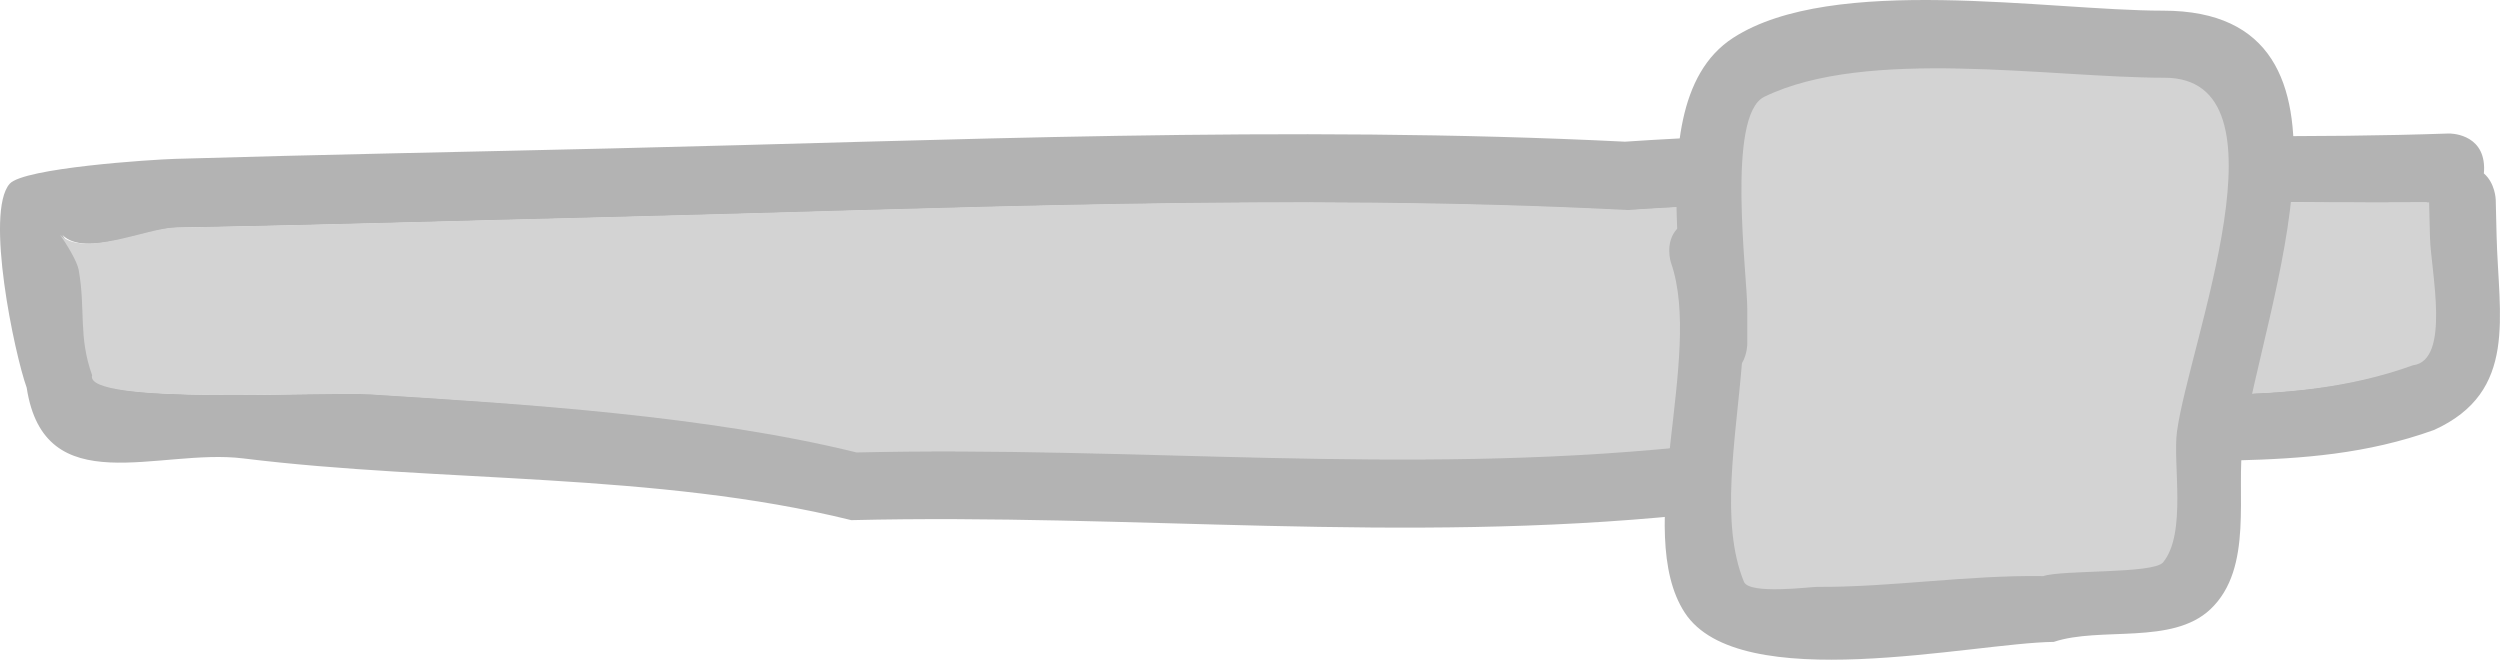 <svg version="1.1" xmlns="http://www.w3.org/2000/svg" xmlns:xlink="http://www.w3.org/1999/xlink" width="54.417" height="14.36" viewBox="0,0,54.417,14.36"><g transform="translate(-212.792,-172.807)"><g data-paper-data="{&quot;isPaintingLayer&quot;:true}" fill-rule="nonzero" stroke="none" stroke-linecap="butt" stroke-linejoin="miter" stroke-miterlimit="10" stroke-dasharray="" stroke-dashoffset="0" style="mix-blend-mode: normal"><path d="M265.617,177.218c-5.746,0.036 -11.581,-0.217 -17.442,0.174c-7.34,-0.379 -14.734,-0.034 -22.052,0.146c-3.161,0.076 -6.323,0.172 -9.484,0.227c-0.597,0.01 -1.989,0.659 -2.487,0.158c0.136,0.198 0.369,0.569 0.403,0.761c0.153,0.865 -0.011,1.445 0.292,2.286c-0.19,0.654 5.012,0.349 6.062,0.414c3.309,0.207 7.338,0.452 10.576,1.253c6.035,-0.144 11.786,0.5 17.899,-0.118c2.442,-0.027 5.158,-0.459 7.558,-0.883c2.823,-0.499 5.487,0.139 8.323,-0.882c0.83,-0.105 0.387,-2.067 0.37,-2.777zM266.856,176.58c0.251,0.215 0.26,0.572 0.26,0.572l0.019,0.79c0.042,1.743 0.473,3.392 -1.361,4.224c-2.922,1.052 -5.673,0.4 -8.556,0.945c-2.473,0.468 -5.221,0.82 -7.74,0.906c-6.204,0.627 -12.024,-0.035 -18.156,0.112c-4.244,-1.049 -8.94,-0.814 -13.238,-1.344c-1.84,-0.227 -4.327,0.974 -4.711,-1.539c-0.266,-0.737 -0.913,-3.82 -0.371,-4.438c0.303,-0.345 3.071,-0.527 3.602,-0.543c3.161,-0.094 6.323,-0.151 9.484,-0.227c7.329,-0.17 14.724,-0.512 22.075,-0.147c6.054,-0.413 12.023,0.026 17.932,-0.178c0,0 0.75,-0.018 0.768,0.732c0.001,0.047 -0.001,0.092 -0.005,0.134z" fill="#b3b3b3" stroke-width="0.5"/><path d="M265.685,177.976c0.017,0.71 0.461,2.678 -0.37,2.782c-2.836,1.021 -5.501,0.387 -8.324,0.886c-2.4,0.424 -5.119,0.867 -7.561,0.893c-6.113,0.618 -11.957,-0.025 -17.992,0.119c-3.238,-0.8 -7.27,-1.058 -10.579,-1.265c-1.05,-0.066 -6.252,0.237 -6.062,-0.417c-0.303,-0.842 -0.139,-1.426 -0.292,-2.291c-0.034,-0.193 -0.267,-0.564 -0.403,-0.763c0.498,0.501 1.89,-0.148 2.487,-0.159c3.162,-0.055 6.323,-0.154 9.484,-0.23c7.317,-0.18 14.81,-0.53 22.15,-0.152c5.861,-0.391 11.697,-0.131 17.443,-0.167z" data-paper-data="{&quot;noHover&quot;:false,&quot;origItem&quot;:[&quot;Path&quot;,{&quot;applyMatrix&quot;:true,&quot;selected&quot;:true,&quot;segments&quot;:[[[265.61713,177.21784],[0,0],[-5.74609,0.0364],7],[[248.17507,177.39232],[5.86073,-0.39117],[-7.34034,-0.37857],7],[[226.12352,177.53873],[7.31738,-0.18008],[-3.16113,0.07567],7],[[216.6394,177.76574],[3.16155,-0.05471],[-0.59743,0.01034],7],[[214.15233,177.9237],[0.49774,0.50127],[0.13584,0.19844],7],[[214.55506,178.68499],[-0.03406,-0.19272],[0.15287,0.86489],7],[[214.84702,180.97131],[-0.30314,-0.84173],[-0.18997,0.65359],7],[[220.90915,181.38573],[-1.05039,-0.06574],[3.30899,0.20707],7],[[231.48532,182.63837],[-3.2383,-0.80044],[6.03544,-0.14446],7],[[249.38428,182.52019],[-6.11339,0.61772],[2.44154,-0.02654],7],[[256.94247,181.63669],[-2.40042,0.42428],[2.82285,-0.49894],7],[[265.2658,180.75457],[-2.8362,1.02144],[0.83022,-0.10456],7],[[265.63532,177.97794],[0.01699,0.70985],[0,0],7]],&quot;closed&quot;:true,&quot;fillColor&quot;:[0,0,0,1],&quot;strokeWidth&quot;:0.5}]}" fill="#d3d3d3" stroke-width="0.25"/><path d="M250.757,180.708c-0.137,1.683 -0.494,3.447 0.029,4.727c0.116,0.284 1.444,0.103 1.589,0.104c1.597,0.011 3.226,-0.266 4.88,-0.24c0.424,-0.141 2.381,-0.036 2.59,-0.29c0.52,-0.633 0.192,-2.137 0.29,-2.84c0.27,-1.944 2.566,-7.63 -0.26,-7.63c-2.485,0 -6.418,-0.674 -8.646,0.411c-0.832,0.405 -0.354,3.851 -0.354,4.589v0.75c0,0 0,0.218 -0.118,0.419zM249.299,177.784c-0.066,-1.582 -0.002,-3.368 1.222,-4.156c2.169,-1.396 6.842,-0.589 9.354,-0.589c4.8,0 2.173,6.436 1.74,9.37c-0.162,1.098 0.245,2.758 -0.71,3.66c-0.833,0.786 -2.392,0.371 -3.41,0.71c-1.764,0.02 -6.84,1.191 -8.031,-0.636c-1.149,-1.762 0.417,-5.564 -0.3,-7.617c0,0 -0.146,-0.439 0.136,-0.742z" fill="#b3b3b3" stroke-width="0.5"/><path d="M250.825,180.292l0,-0.757c0,-0.738 -0.462,-4.216 0.37,-4.621c2.229,-1.085 6.225,-0.415 8.71,-0.415c2.825,0 0.544,5.749 0.274,7.693c-0.098,0.703 0.217,2.224 -0.304,2.856c-0.209,0.254 -2.185,0.158 -2.608,0.299c-1.654,-0.025 -3.322,0.245 -4.919,0.234c-0.144,-0.001 -1.48,0.174 -1.596,-0.11c-0.523,-1.28 -0.181,-3.073 -0.044,-4.756c0.118,-0.201 0.117,-0.423 0.117,-0.423z" data-paper-data="{&quot;noHover&quot;:false,&quot;origItem&quot;:[&quot;Path&quot;,{&quot;applyMatrix&quot;:true,&quot;selected&quot;:true,&quot;segments&quot;:[[[250.75731,180.70801],[0.11769,-0.20101],[-0.13692,1.6834],7],[[250.78626,185.43491],[-0.52258,-1.2796],[0.11587,0.28372],7],[[252.375,185.5388],[-0.14443,-0.00101],[1.5967,0.01121],7],[[257.25486,185.29849],[-1.65356,-0.02542],[0.42359,-0.1412],7],[[259.84467,185.00847],[-0.20912,0.25427],[0.52026,-0.6326],7],[[260.13468,182.16867],[-0.09763,0.70307],[0.27,-1.94445],7],[[259.875,174.5388],[2.82519,0],[-2.48523,0],7],[[251.22889,174.95006],[2.22854,-1.08546],[-0.83205,0.40527],7],[[250.875,179.5388],[0,-0.73756],[0,0],7],[[250.875,180.2888],[0,0],[0,0],7]],&quot;closed&quot;:true}]}" fill="#d3d3d3" stroke-width="0.5"/></g></g></svg>